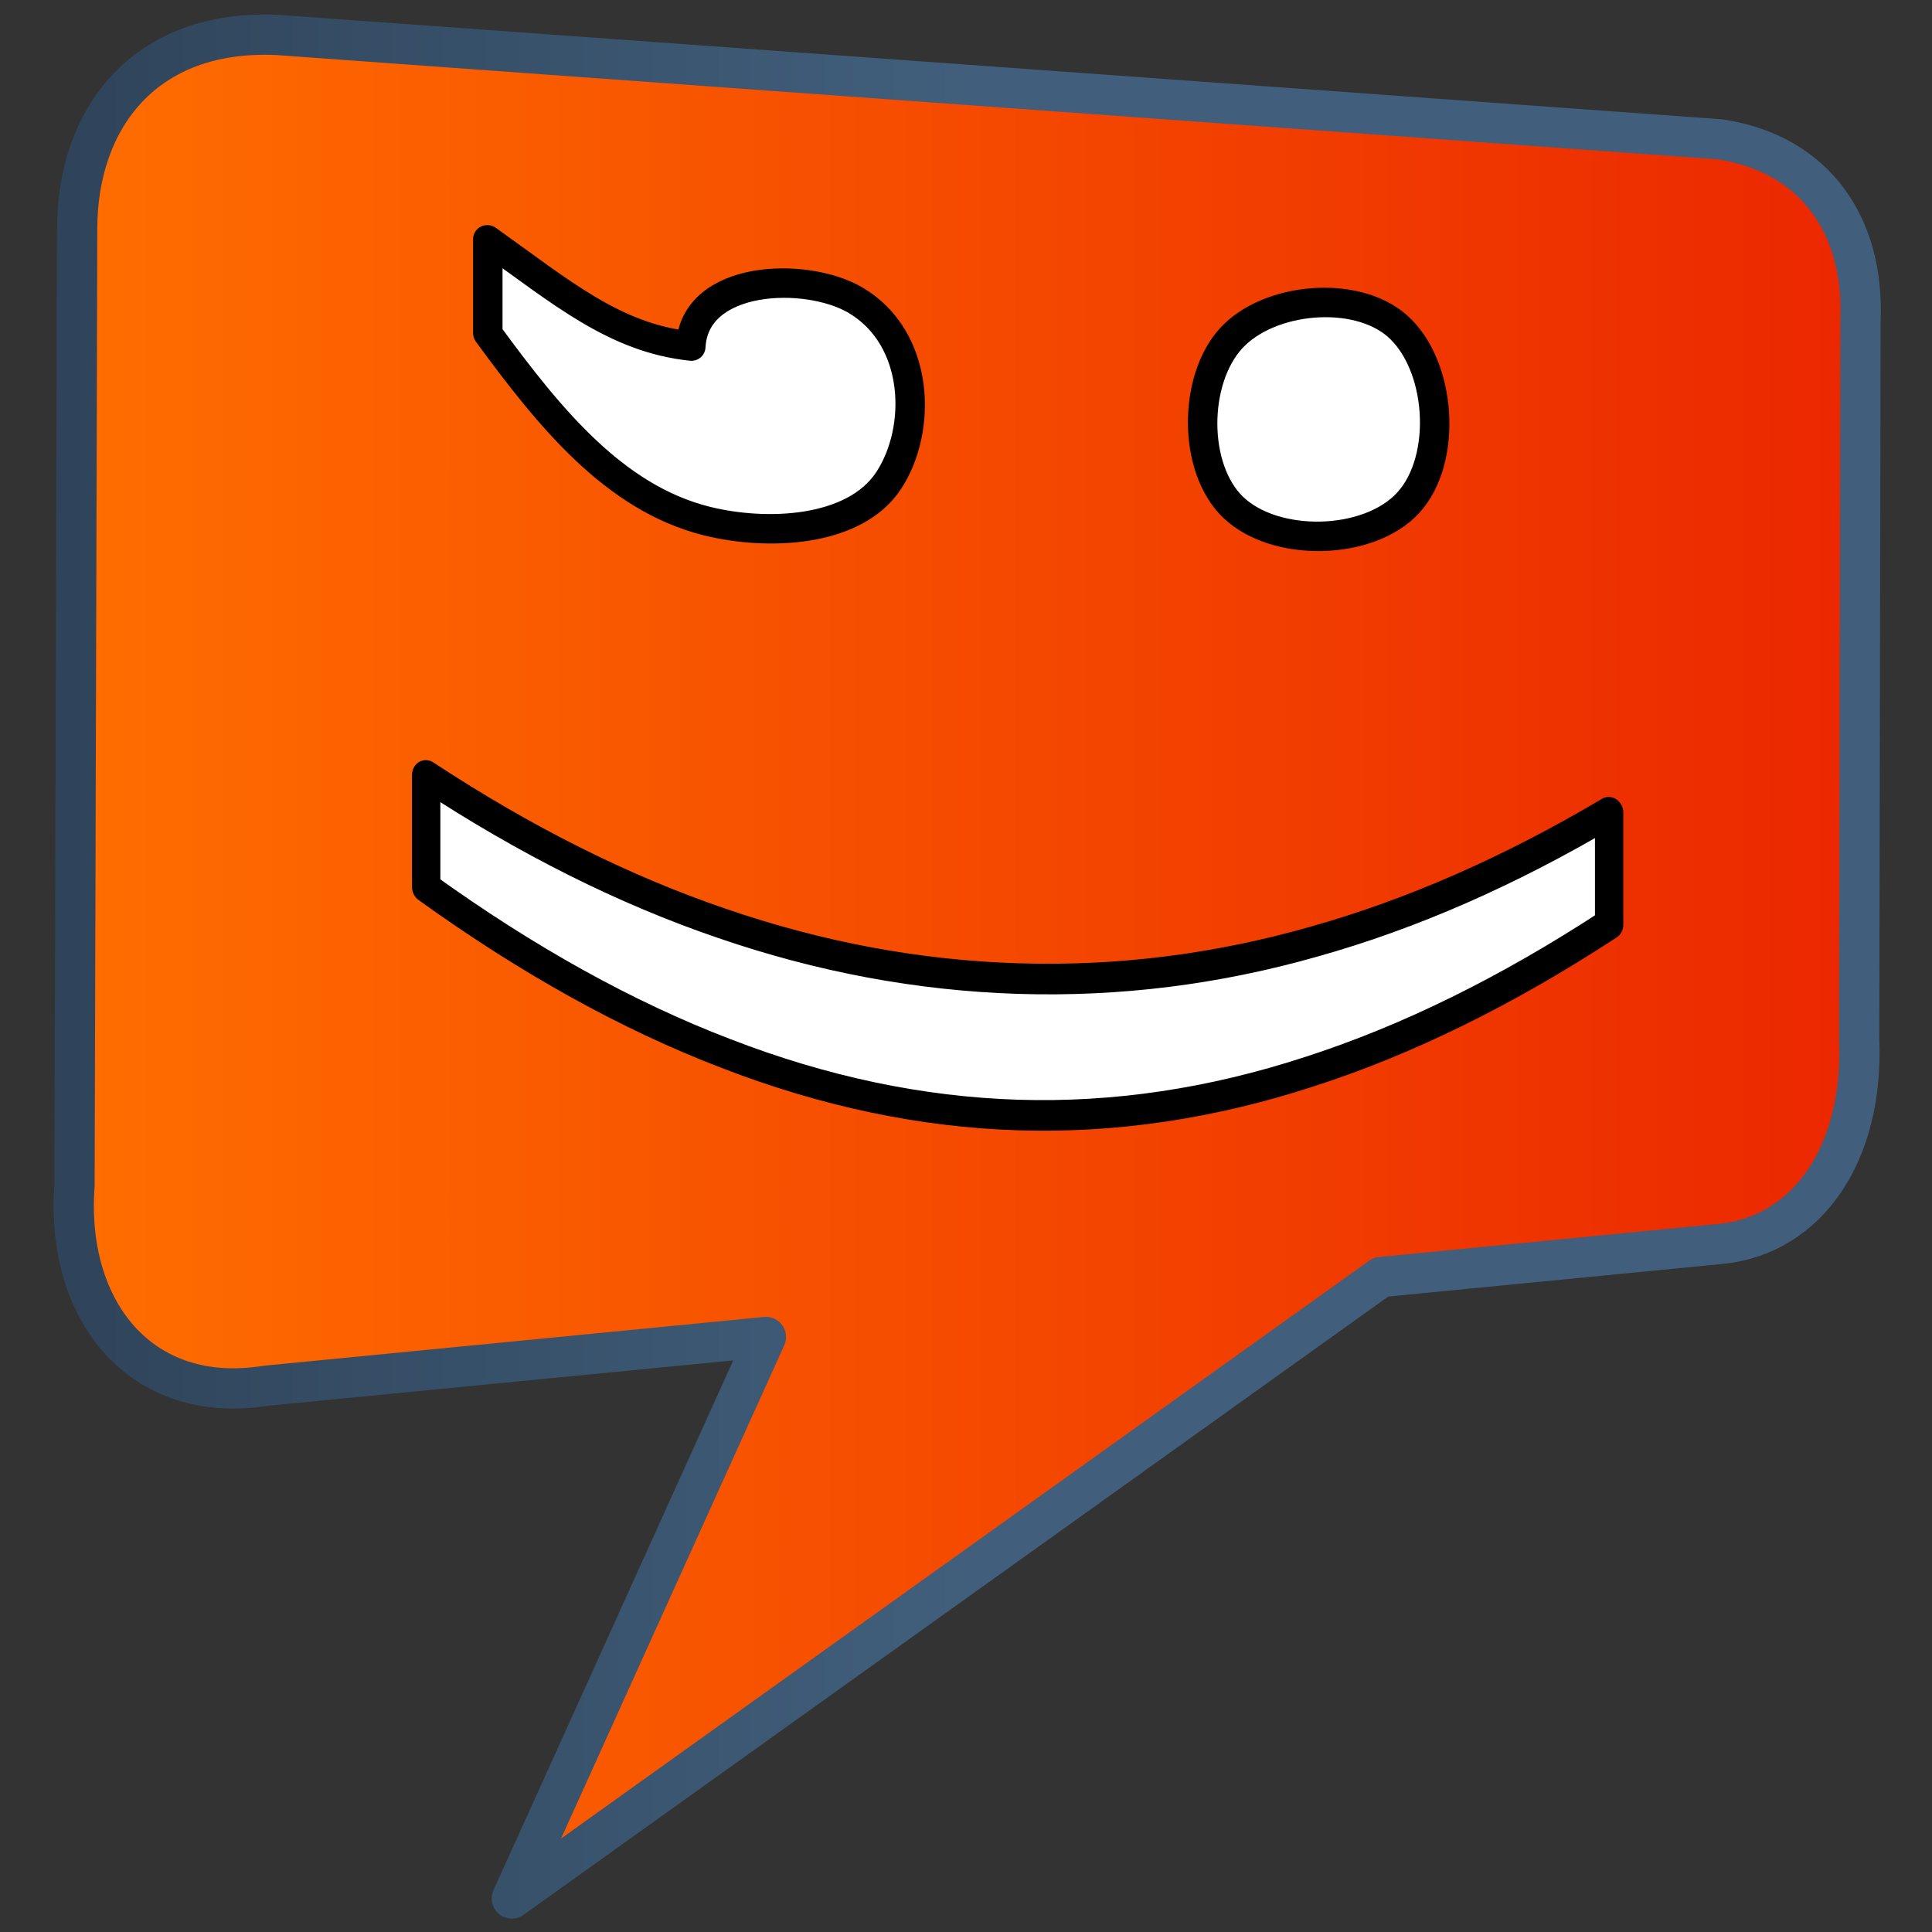 <?xml version="1.0" encoding="UTF-8" standalone="no"?>
<!-- Created with Inkscape (http://www.inkscape.org/) -->

<svg
   xmlns:dc="http://purl.org/dc/elements/1.1/"
   xmlns:cc="http://creativecommons.org/ns#"
   xmlns:rdf="http://www.w3.org/1999/02/22-rdf-syntax-ns#"
   xmlns:svg="http://www.w3.org/2000/svg"
   xmlns="http://www.w3.org/2000/svg"
   xmlns:xlink="http://www.w3.org/1999/xlink"
   xmlns:sodipodi="http://sodipodi.sourceforge.net/DTD/sodipodi-0.dtd"
   xmlns:inkscape="http://www.inkscape.org/namespaces/inkscape"
   id="svg7384"
   version="1.1"
   inkscape:version="0.48.3.1 r9886"
   height="128"
   sodipodi:docname="empathy.svg"
   width="128">
  <rect width="100%" height="100%" fill="#333333" stroke="none"/>
  <sodipodi:namedview
     inkscape:cy="100.62873"
     inkscape:current-layer="layer9"
     inkscape:window-width="1366"
     pagecolor="#555753"
     showborder="true"
     showguides="true"
     inkscape:snap-nodes="false"
     objecttolerance="10"
     showgrid="false"
     inkscape:object-nodes="true"
     inkscape:pageshadow="2"
     inkscape:guide-bbox="true"
     inkscape:window-x="0"
     inkscape:snap-bbox="true"
     bordercolor="#666666"
     id="namedview88"
     inkscape:window-maximized="1"
     inkscape:snap-global="true"
     inkscape:window-y="0"
     gridtolerance="10"
     inkscape:zoom="2"
     inkscape:window-height="717"
     borderopacity="1"
     guidetolerance="10"
     inkscape:cx="80.38252"
     inkscape:bbox-paths="false"
     inkscape:snap-grids="true"
     inkscape:pageopacity="0"
     inkscape:snap-to-guides="true"
     inkscape:showpageshadow="false">
    <inkscape:grid
       visible="true"
       spacingx="1px"
       type="xygrid"
       spacingy="1px"
       id="grid4866"
       empspacing="2"
       enabled="true"
       snapvisiblegridlinesonly="true" />
  </sodipodi:namedview>
  <title
     id="title9167">Gnome Symbolic Icon Theme</title>
  <defs
     id="defs7386">
    <linearGradient
       inkscape:collect="always"
       xlink:href="#linearGradient5316"
       id="linearGradient9413"
       gradientUnits="userSpaceOnUse"
       x1="486.589"
       y1="963.456"
       x2="531.985"
       y2="963.456"
       gradientTransform="matrix(2.667,0,0,2.667,-1253.019,-2260.18)" />
    <linearGradient
       id="linearGradient5316">
      <stop
         style="stop-color:#ff6e00;stop-opacity:1;"
         offset="0"
         id="stop5320" />
      <stop
         style="stop-color:#eb2600;stop-opacity:1;"
         offset="1"
         id="stop5322" />
    </linearGradient>
    <linearGradient
       inkscape:collect="always"
       xlink:href="#linearGradient9863"
       id="linearGradient9416"
       gradientUnits="userSpaceOnUse"
       x1="486.84"
       y1="962.522"
       x2="509.287"
       y2="962.522"
       gradientTransform="matrix(2.667,0,0,2.667,-1253.019,-2260.18)" />
    <linearGradient
       id="linearGradient9863">
      <stop
         style="stop-color:#2f445a;stop-opacity:1;"
         offset="0"
         id="stop9865" />
      <stop
         style="stop-color:#415f7c;stop-opacity:1"
         offset="1"
         id="stop9867" />
    </linearGradient>
  </defs>
  <g
     transform="translate(-41,-245)"
     inkscape:groupmode="layer"
     id="layer9"
     inkscape:label="status"
     style="display:inline">
    <path
       style="fill:url(#linearGradient9413);fill-opacity:1;fill-rule:evenodd;stroke:url(#linearGradient9416);stroke-width:2.667;stroke-linecap:round;stroke-linejoin:round;stroke-miterlimit:4;stroke-opacity:1;stroke-dasharray:none;display:inline"
       d="m 46.113,260.168 -0.177,63.374 c -0.611,8.296 4.378,14.602 12.692,13.267 l 33.115,-3.229 -16.832,37.199 57.58,-41.172 22.606,-2.205 c 5.68,-0.615 9.385,-6.005 9.077,-13.512 l 0.089,-47.792 c 0.221,-5.923 -2.81,-10.88 -9.306,-11.866 l -95.535,-6.914 c -8.838,-0.432 -13.31,5.528 -13.31,12.85 z"
       id="path9411"
       sodipodi:nodetypes="cccccccccccc"
       inkscape:export-filename="/home/dafeba/DCV/tallerD/bocetos/08-09-22-hastaahora.png"
       inkscape:export-xdpi="57.964222"
       inkscape:export-ydpi="57.964222"
       inkscape:connector-curvature="0" />
    <g
       transform="matrix(0,1,-1,-0.04,0,1.75)"
       style="font-size:94.608px;font-style:normal;font-weight:normal;line-height:125%;letter-spacing:0px;word-spacing:0px;fill:#ffffff;fill-opacity:1;stroke:#000000;stroke-width:1.95;stroke-linecap:round;stroke-linejoin:round;stroke-miterlimit:4;stroke-dasharray:none;font-family:Sans"
       id="text3002">
      <path
         d="m 271.181,-134.303 c 2.962,2.612 3.338,8.822 0.764,11.609 -2.482,2.687 -8.338,2.647 -11.19,0.125 -2.806,-2.481 -3.57,-8.213 -1.272,-10.984 2.452,-2.956 8.701,-3.393 11.698,-0.75 z m -0.074,34.437 c 3.522,2.274 3.988,8.064 3.147,12.056 -1.299,6.171 -6.546,10.491 -11.838,14.491 l -6.209,0 c 3.271,-4.865 6.175,-8.416 6.5,-13.449 -4.743,-0.248 -5.26,-7.63 -3.491,-10.884 2.349,-4.321 8.416,-4.458 11.891,-2.214 z"
         style="stroke-width:1.95;stroke-linecap:round;stroke-linejoin:round;stroke-miterlimit:4;stroke-dasharray:none"
         id="path3011"
         inkscape:connector-curvature="0"
         sodipodi:nodetypes="aaaaaaacccsa" />
    </g>
    <g
       transform="matrix(0,1.039,-0.963,-0.03,0,0)"
       style="font-size:91.379px;font-style:normal;font-weight:normal;line-height:125%;letter-spacing:0px;word-spacing:0px;fill:#ffffff;fill-opacity:1;stroke:#000000;stroke-width:1.95;font-family:Sans;stroke-linejoin:round;stroke-linecap:round;stroke-miterlimit:4;stroke-dasharray:none"
       id="text3006">
      <path
         d="m 283.172,-153.281 7.139,0 c 4.462,7.02 7.793,13.891 9.995,20.614 2.231,6.723 3.346,13.401 3.346,20.034 -3e-5,6.663 -1.115,13.371 -3.346,20.123 -2.201,6.752 -5.533,13.624 -9.995,20.614 l -7.139,0 c 3.956,-6.812 6.901,-13.579 8.835,-20.302 1.963,-6.752 2.945,-13.564 2.945,-20.435 -2e-5,-6.871 -0.982,-13.653 -2.945,-20.346 -1.933,-6.693 -4.878,-13.46 -8.835,-20.302"
         style="stroke-linejoin:round;stroke-linecap:round;stroke-width:1.95;stroke-miterlimit:4;stroke-dasharray:none"
         id="path3014" />
    </g>
  </g>
  <g
     transform="translate(-41,-245)"
     inkscape:groupmode="layer"
     id="layer10"
     inkscape:label="devices" />
  <g
     transform="translate(-41,-245)"
     inkscape:groupmode="layer"
     id="layer11"
     inkscape:label="apps" />
  <g
     transform="translate(-41,-245)"
     inkscape:groupmode="layer"
     id="layer12"
     inkscape:label="actions" />
  <g
     transform="translate(-41,-245)"
     inkscape:groupmode="layer"
     id="layer13"
     inkscape:label="places" />
  <g
     transform="translate(-41,-245)"
     inkscape:groupmode="layer"
     id="layer14"
     inkscape:label="mimetypes" />
  <g
     transform="translate(-41,-245)"
     inkscape:groupmode="layer"
     id="layer15"
     inkscape:label="emblems"
     style="display:inline" />
  <g
     transform="translate(-41,-245)"
     inkscape:groupmode="layer"
     id="g4953"
     inkscape:label="categories"
     style="display:inline" />
</svg>
